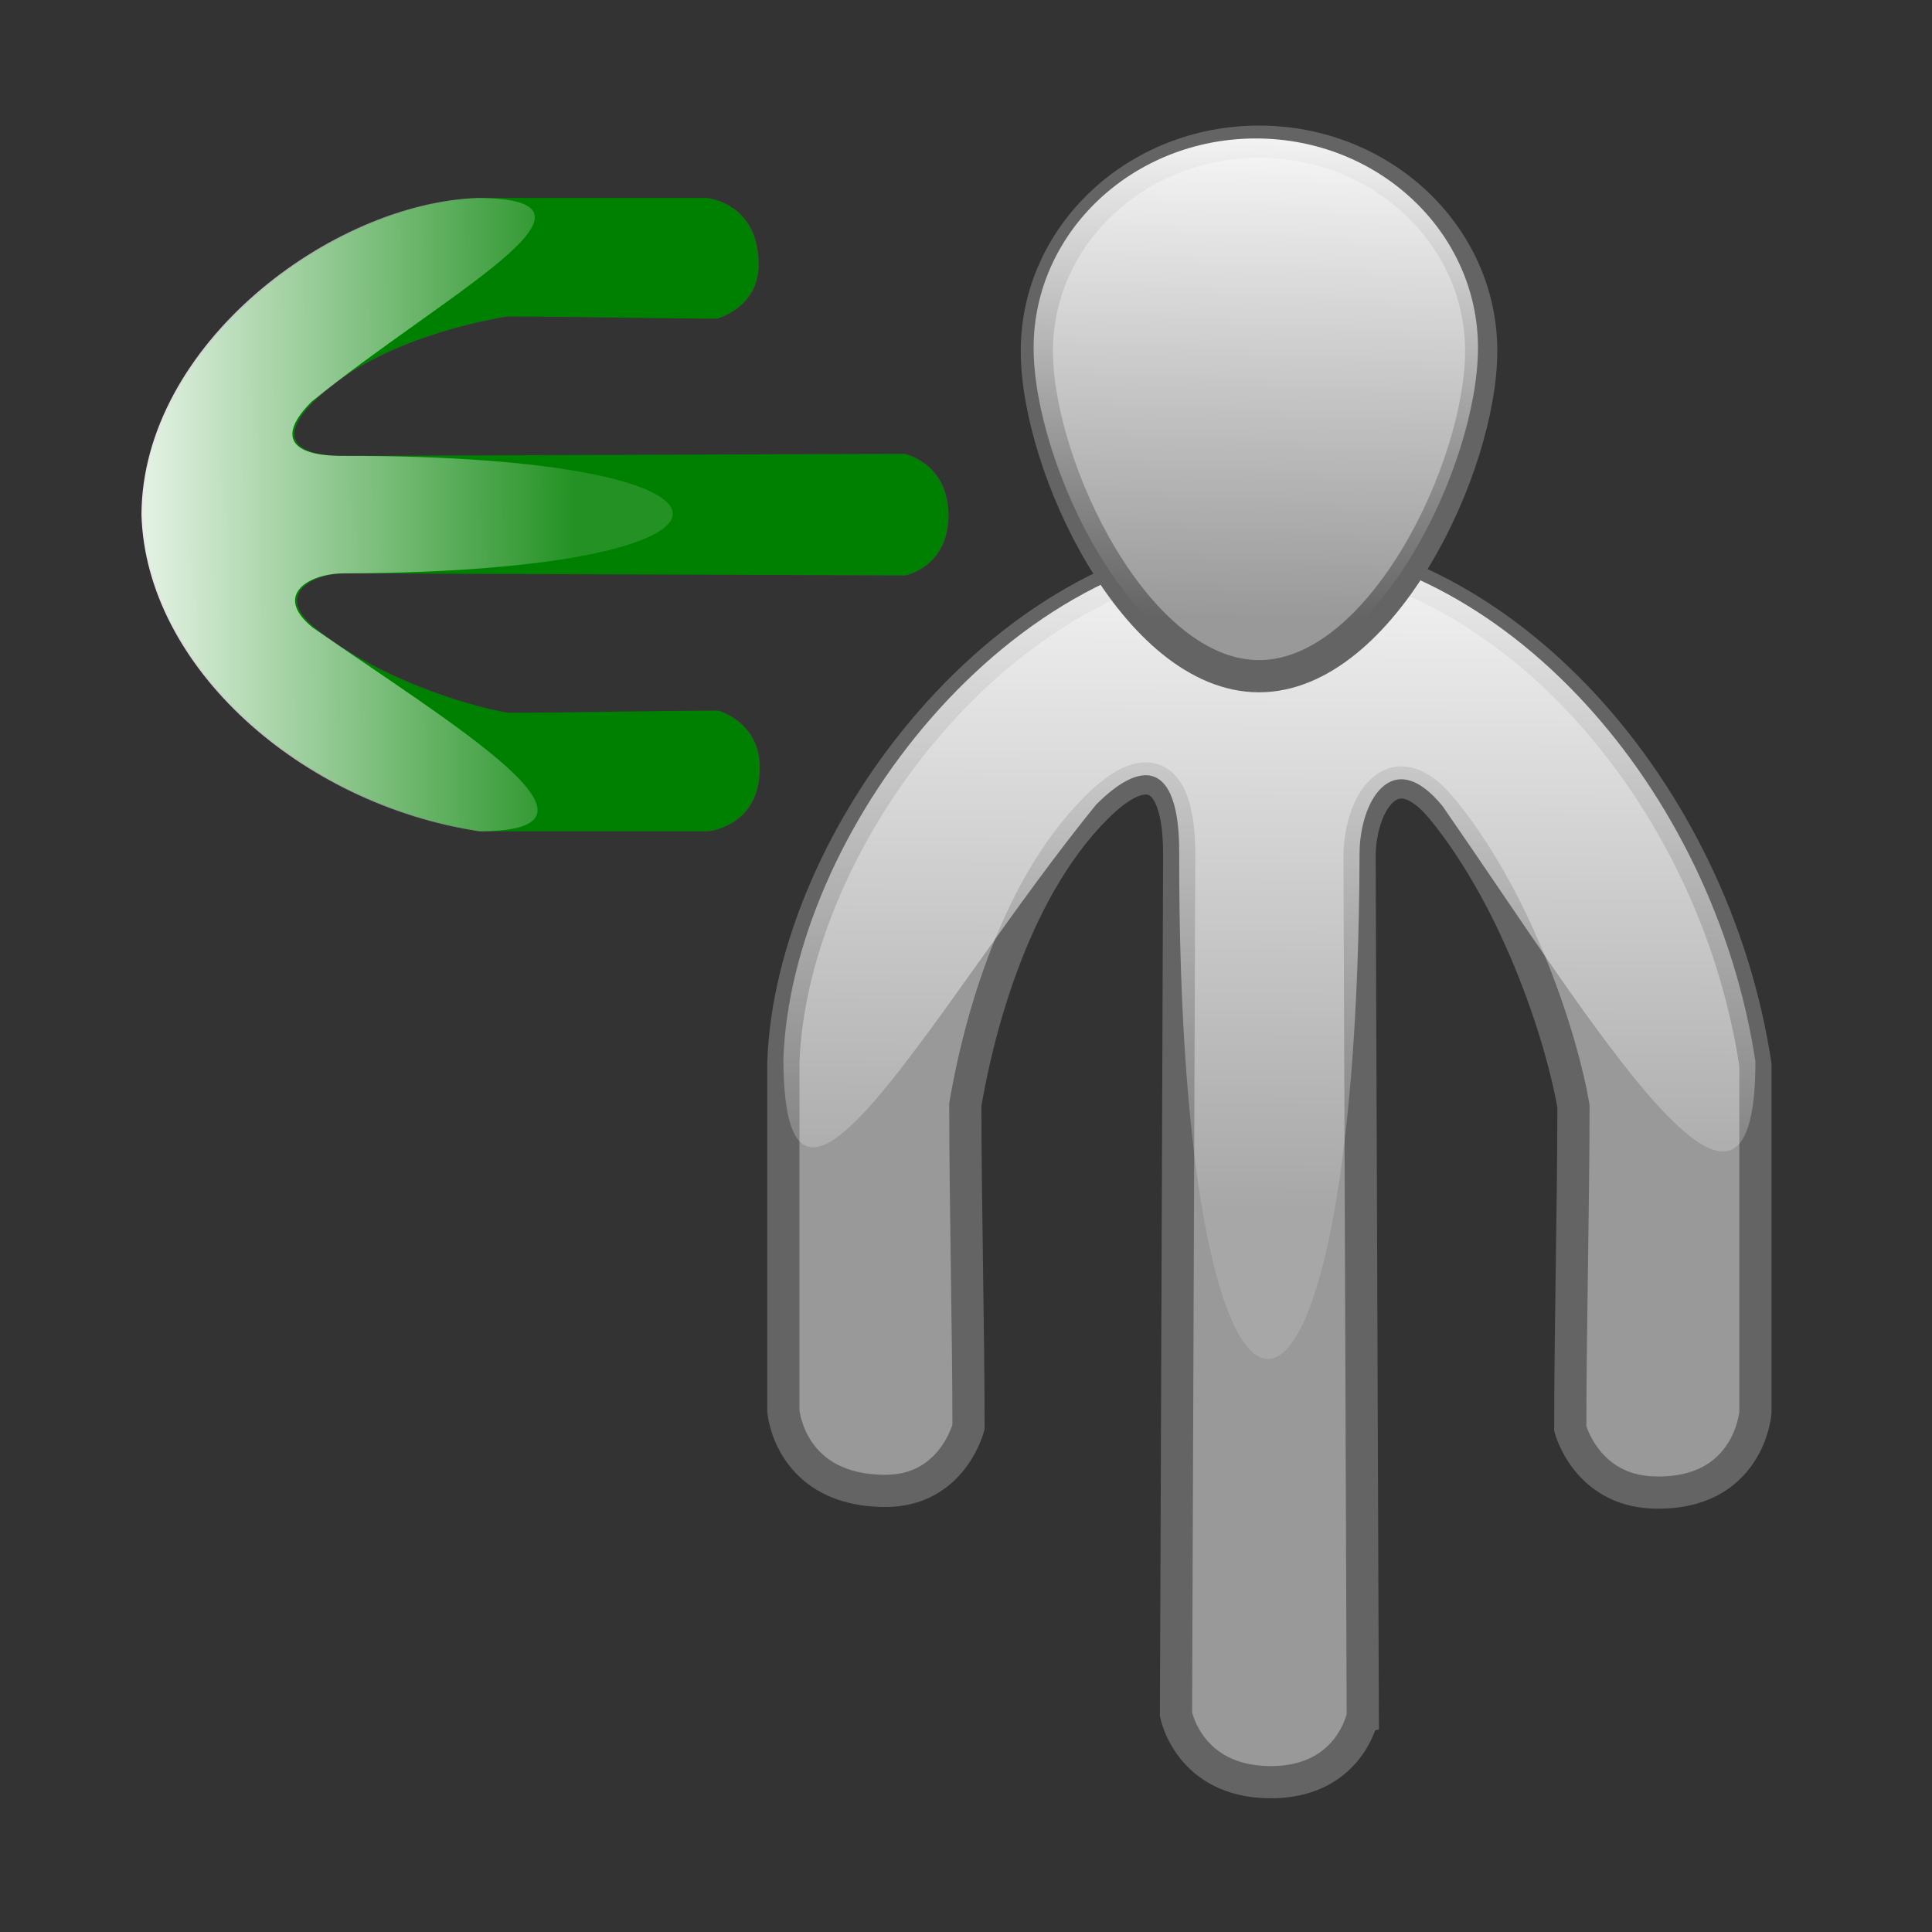 <?xml version="1.0" encoding="UTF-8" standalone="no"?>
<!-- Created with Inkscape (http://www.inkscape.org/) -->

<svg
   xmlns:osb="http://www.openswatchbook.org/uri/2009/osb"
   xmlns:dc="http://purl.org/dc/elements/1.1/"
   xmlns:cc="http://creativecommons.org/ns#"
   xmlns:rdf="http://www.w3.org/1999/02/22-rdf-syntax-ns#"
   xmlns:svg="http://www.w3.org/2000/svg"
   xmlns="http://www.w3.org/2000/svg"
   xmlns:xlink="http://www.w3.org/1999/xlink"
   xmlns:sodipodi="http://sodipodi.sourceforge.net/DTD/sodipodi-0.dtd"
   xmlns:inkscape="http://www.inkscape.org/namespaces/inkscape"
   width="300"
   height="300"
   id="svg2"
   version="1.1"
   inkscape:version="0.48.0 r9654"
   sodipodi:docname="takeback.svg"
   inkscape:export-filename="/home/osmank3/Geliştirme/bilge-katalog-python/images/takeback.png"
   inkscape:export-xdpi="38.400002"
   inkscape:export-ydpi="38.400002">
  <rect width="100%" height="100%" fill="#333333" stroke="none"/>
  <title
     id="title3110">Take Back</title>
  <defs
     id="defs4">
    <linearGradient
       inkscape:collect="always"
       id="linearGradient3886">
      <stop
         style="stop-color:#ffffff;stop-opacity:1;"
         offset="0"
         id="stop3888" />
      <stop
         style="stop-color:#ffffff;stop-opacity:0;"
         offset="1"
         id="stop3890" />
    </linearGradient>
    <linearGradient
       inkscape:collect="always"
       id="linearGradient3879">
      <stop
         style="stop-color:#ffffff;stop-opacity:0.9"
         offset="0"
         id="stop3881" />
      <stop
         style="stop-color:#ffffff;stop-opacity:0.138"
         offset="1"
         id="stop3883" />
    </linearGradient>
    <linearGradient
       id="linearGradient3821"
       osb:paint="solid">
      <stop
         style="stop-color:#f4f4f4;stop-opacity:1;"
         offset="0"
         id="stop3823" />
    </linearGradient>
    <linearGradient
       inkscape:collect="always"
       xlink:href="#linearGradient3879"
       id="linearGradient3901"
       gradientUnits="userSpaceOnUse"
       gradientTransform="matrix(1.881,0,0,1.881,-484.898,-2.694)"
       x1="272.166"
       y1="477.362"
       x2="341.834"
       y2="477.029" />
    <linearGradient
       inkscape:collect="always"
       xlink:href="#linearGradient3879"
       id="linearGradient3070"
       gradientUnits="userSpaceOnUse"
       gradientTransform="matrix(0,1.487,1.487,0,-556.78,424.025)"
       x1="272.166"
       y1="477.362"
       x2="341.834"
       y2="477.029" />
    <linearGradient
       inkscape:collect="always"
       xlink:href="#linearGradient3879"
       id="linearGradient3084"
       gradientUnits="userSpaceOnUse"
       gradientTransform="matrix(0,1.487,1.487,0,-556.78,424.025)"
       x1="272.166"
       y1="477.362"
       x2="341.834"
       y2="477.029" />
    <linearGradient
       inkscape:collect="always"
       xlink:href="#linearGradient3879"
       id="linearGradient3089"
       gradientUnits="userSpaceOnUse"
       gradientTransform="matrix(0,1.487,1.487,0,-556.78,424.025)"
       x1="272.166"
       y1="477.362"
       x2="341.834"
       y2="477.029" />
    <linearGradient
       inkscape:collect="always"
       xlink:href="#linearGradient3879"
       id="linearGradient3092"
       gradientUnits="userSpaceOnUse"
       gradientTransform="matrix(0,1.487,1.487,0,-556.78,424.025)"
       x1="272.166"
       y1="477.362"
       x2="341.834"
       y2="477.029" />
    <linearGradient
       inkscape:collect="always"
       xlink:href="#linearGradient3886"
       id="linearGradient3892"
       x1="154"
       y1="759.362"
       x2="153"
       y2="840.362"
       gradientUnits="userSpaceOnUse" />
    <linearGradient
       inkscape:collect="always"
       xlink:href="#linearGradient3879"
       id="linearGradient3906"
       gradientUnits="userSpaceOnUse"
       gradientTransform="matrix(0,1.487,1.487,0,-556.78,424.025)"
       x1="272.166"
       y1="477.362"
       x2="341.834"
       y2="477.029" />
    <linearGradient
       inkscape:collect="always"
       xlink:href="#linearGradient3886"
       id="linearGradient3908"
       gradientUnits="userSpaceOnUse"
       x1="154"
       y1="759.362"
       x2="153"
       y2="840.362" />
    <linearGradient
       y2="477.029"
       x2="341.834"
       y1="477.362"
       x1="272.166"
       gradientTransform="matrix(1.881,0,0,1.881,-484.898,-2.694)"
       gradientUnits="userSpaceOnUse"
       id="linearGradient3901-5"
       xlink:href="#linearGradient3879-4"
       inkscape:collect="always" />
    <linearGradient
       osb:paint="solid"
       id="linearGradient3821-6">
      <stop
         id="stop3823-7"
         offset="0"
         style="stop-color:#f4f4f4;stop-opacity:1;" />
    </linearGradient>
    <linearGradient
       id="linearGradient3879-4"
       inkscape:collect="always">
      <stop
         id="stop3881-6"
         offset="0"
         style="stop-color:#ffffff;stop-opacity:0.9" />
      <stop
         id="stop3883-2"
         offset="1"
         style="stop-color:#ffffff;stop-opacity:0.138" />
    </linearGradient>
    <linearGradient
       inkscape:collect="always"
       xlink:href="#linearGradient3879-4"
       id="linearGradient3095"
       gradientUnits="userSpaceOnUse"
       gradientTransform="matrix(1.881,0,0,1.881,-484.898,-2.694)"
       x1="272.166"
       y1="477.362"
       x2="341.834"
       y2="477.029" />
  </defs>
  <sodipodi:namedview
     id="base"
     pagecolor="#ffffff"
     bordercolor="#666666"
     borderopacity="1.0"
     inkscape:pageopacity="0.0"
     inkscape:pageshadow="2"
     inkscape:zoom="2.4133333"
     inkscape:cx="150"
     inkscape:cy="162.05833"
     inkscape:document-units="px"
     inkscape:current-layer="layer1"
     showgrid="false"
     inkscape:window-width="1280"
     inkscape:window-height="947"
     inkscape:window-x="0"
     inkscape:window-y="24"
     inkscape:window-maximized="1" />
  <g
     inkscape:label="Layer 1"
     inkscape:groupmode="layer"
     id="layer1"
     transform="translate(0,-752.362)">
    <g
       id="g3097">
      <g
         transform="translate(44,8)"
         id="g3898">
        <g
           id="g3863">
          <path
             sodipodi:nodetypes="cssccscccccsccssccc"
             inkscape:connector-curvature="0"
             id="path2987-2"
             d="m 167.61,1010.813 -0.496,-133.344 c -0.03,-8.013 5.014,-17.089 12.888,-7.436 11.956,14.659 18.643,36.136 20.324,46.1 0,15.036 -0.496,35.03 -0.496,50.066 0,0 2.484,9.567 12.888,9.914 14.871,0.496 15.863,-12.393 15.863,-12.393 0,-18.011 0,-36.021 0,-54.032 -6.439,-42.437 -39.256,-79.386 -75.471,-80.428 -40.494,0.186 -74.332,45.287 -75.471,80.18 0,18.011 0,36.021 0,54.032 0,0 0.991,12.393 15.863,12.393 10.41,0 12.888,-9.914 12.888,-9.914 0,-15.036 -0.496,-35.03 -0.496,-50.066 1.68,-9.965 6.947,-32.725 20.324,-46.1 8.035,-8.034 12.936,-5.356 12.888,7.436 l -0.496,133.344 c 0,0 1.983,10.41 14.499,10.534 12.517,0.124 14.499,-10.286 14.499,-10.286 z"
             style="fill:#999999;fill-opacity:1;stroke:#646464;stroke-width:5;stroke-linecap:butt;stroke-linejoin:miter;stroke-miterlimit:4;stroke-opacity:1;stroke-dasharray:none" />
          <path
             sodipodi:nodetypes="cccccccc"
             inkscape:connector-curvature="0"
             id="path2987-2-3"
             d="m 167.114,876.974 c -0.03,-8.013 5.014,-17.089 12.888,-7.436 23.67,34.131 48.579,75.867 48.579,39.656 -6.439,-42.437 -39.256,-79.386 -75.471,-80.428 -40.494,0.186 -74.332,45.287 -75.471,80.18 0.227,36.474 23.435,-8.746 48.579,-39.656 8.035,-8.034 12.936,-5.356 12.888,7.436 -0.194,105.126 27.678,104.528 28.007,0.248 z"
             style="fill:url(#linearGradient3906);fill-opacity:1;stroke:#000000;stroke-width:0;stroke-linecap:butt;stroke-linejoin:miter;stroke-miterlimit:4;stroke-opacity:1;stroke-dasharray:none" />
        </g>
        <g
           id="g3894">
          <path
             sodipodi:nodetypes="sssss"
             inkscape:connector-curvature="0"
             id="path3077"
             d="M 187,65.5 C 187,83.449 171.554,116 152.5,116 133.446,116 118,83.449 118,65.5 118,47.551 133.446,33 152.5,33 171.554,33 187,47.551 187,65.5 z"
             style="fill:#999999;fill-opacity:1;fill-rule:evenodd;stroke:#646464;stroke-width:5;stroke-linecap:butt;stroke-linejoin:miter;stroke-miterlimit:4;stroke-opacity:1;stroke-dashoffset:0"
             transform="translate(-1,733.362)" />
          <path
             sodipodi:nodetypes="sssss"
             inkscape:connector-curvature="0"
             id="path3077-6"
             d="m 185.5,798.362 c 0,17.949 -15.446,50.5 -34.5,50.5 -19.054,0 -34.5,-32.551 -34.5,-50.5 0,-17.949 15.446,-32.5 34.5,-32.5 19.054,0 34.5,14.551 34.5,32.5 z"
             style="fill:url(#linearGradient3908);fill-opacity:1;fill-rule:evenodd;stroke:#646464;stroke-width:0;stroke-linecap:butt;stroke-linejoin:miter;stroke-miterlimit:4;stroke-opacity:1;stroke-dasharray:none;stroke-dashoffset:0" />
        </g>
      </g>
      <g
         transform="matrix(-0.515,0,0,0.515,160.244,370.095)"
         inkscape:label="Layer 1"
         id="layer1-8">
        <g
           id="g3897"
           transform="matrix(-1,0,0,1,295.667,2)">
          <path
             sodipodi:nodetypes="cssccscccccsccssccc"
             inkscape:connector-curvature="0"
             id="path2987-2-7"
             d="M 257.486,913.777 88.783,913.15 c -10.138,-0.038 -21.62,6.344 -9.407,16.306 18.546,15.127 45.717,23.587 58.325,25.713 19.023,0 44.318,-0.627 63.342,-0.627 0,0 12.104,3.143 12.543,16.306 0.627,18.814 -15.679,20.069 -15.679,20.069 -22.786,0 -45.573,0 -68.359,0 -53.69,-8.146 -100.436,-49.665 -101.754,-95.483 0.235,-51.231 57.295,-94.043 101.441,-95.483 22.786,0 45.573,0 68.359,0 0,0 15.679,1.254 15.679,20.069 0,13.17 -12.543,16.306 -12.543,16.306 -19.023,0 -44.318,-0.627 -63.342,-0.627 -12.607,2.126 -41.403,8.789 -58.325,25.713 -10.165,10.166 -6.776,16.366 9.407,16.306 l 168.702,-0.627 c 0,0 13.17,2.509 13.327,18.344 0.157,15.835 -13.013,18.344 -13.013,18.344 z"
             style="fill:#008000;fill-opacity:1;stroke:#000000;stroke-width:0;stroke-linecap:butt;stroke-linejoin:miter;stroke-miterlimit:4;stroke-opacity:1;stroke-dasharray:none" />
          <path
             sodipodi:nodetypes="cccccccc"
             inkscape:connector-curvature="0"
             id="path2987-2-3-2"
             d="m 88.156,913.15 c -10.138,-0.038 -21.62,6.344 -9.407,16.306 43.181,29.947 95.984,61.46 50.172,61.46 C 75.231,982.77 28.484,941.252 27.166,895.433 27.402,844.202 84.461,801.391 128.607,799.95 c 46.146,0.287 -11.065,29.649 -50.172,61.46 -10.165,10.166 -6.776,16.366 9.407,16.306 133.002,-0.246 132.245,35.017 0.314,35.434 z"
             style="fill:url(#linearGradient3095);fill-opacity:1;stroke:#000000;stroke-width:0;stroke-linecap:butt;stroke-linejoin:miter;stroke-miterlimit:4;stroke-opacity:1;stroke-dasharray:none" />
        </g>
      </g>
    </g>
  </g>
</svg>
